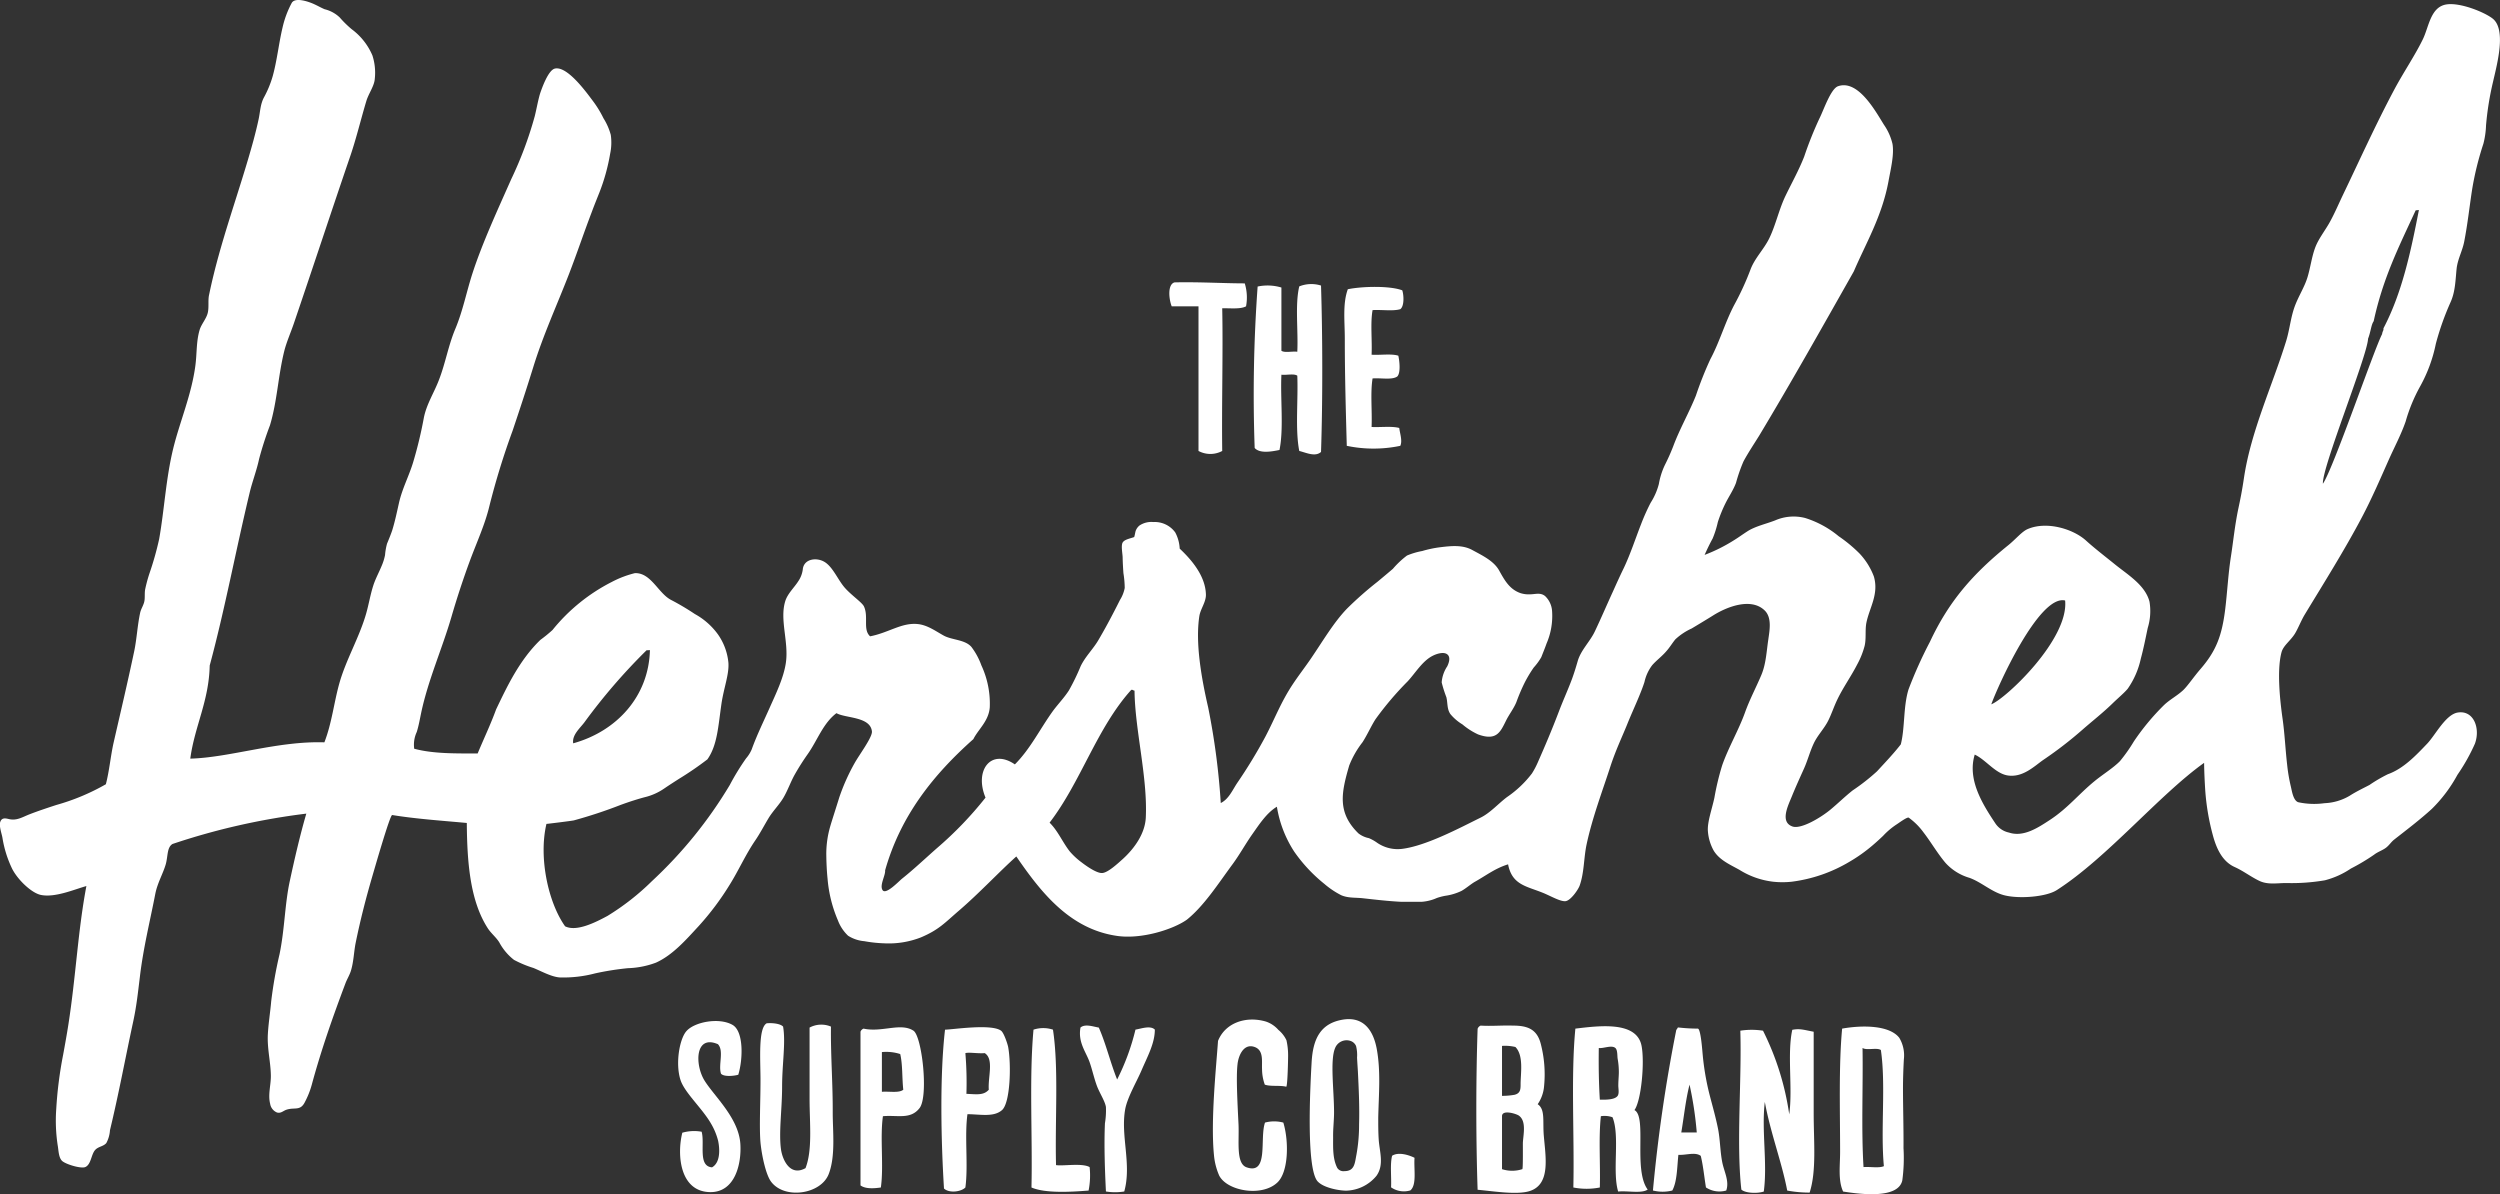 <svg xmlns="http://www.w3.org/2000/svg" viewBox="0 0 481.52 230.01"><rect x="0" y="0" width="481.52" height="230.01" fill="#333333" stroke="none"/><defs><style>.cls-1{fill:#fff;fill-rule:evenodd;}</style></defs><g id="Layer_2" data-name="Layer 2"><g id="Layer_1-2" data-name="Layer 1"><path class="cls-1" d="M36.65,146.12c7.67-.21,16.78-3.43,25.83-3.14,1.45-3.74,1.84-7.67,2.88-11.36,1.28-4.57,3.84-8.81,5.17-13.46.5-1.76.8-3.61,1.36-5.36.42-1.32,1.1-2.54,1.62-3.81a10.15,10.15,0,0,0,.65-2.07,12.39,12.39,0,0,1,.38-2.19c.35-.85.7-1.69,1-2.57.54-1.75.91-3.54,1.31-5.31.64-2.83,2-5.31,2.78-8a80.81,80.81,0,0,0,2-8.35c.52-2.67,2-4.88,2.94-7.39,1.24-3.22,1.78-6.55,3.12-9.75,1.47-3.5,2.16-7.16,3.32-10.74,1.9-5.85,4.91-12.35,7.44-18.07A73.19,73.19,0,0,0,103,22.37c.35-1.4.59-2.86,1-4.28.39-1.16,1.6-4.58,2.87-4.88,2.36-.55,6,4.47,7.29,6.19a20.45,20.45,0,0,1,2.07,3.37,11.87,11.87,0,0,1,1.41,3.2,10.35,10.35,0,0,1-.12,3.64A37.57,37.57,0,0,1,115.48,37c-.49,1.24-1,2.48-1.46,3.73-1.6,4.19-2.86,8-4.46,12.14-2.29,5.91-4.93,11.64-6.84,17.81-1.26,4.08-2.62,8.21-4,12.31a143.17,143.17,0,0,0-4.45,14.44c-.85,3.59-2.47,7.07-3.78,10.62s-2.51,7.22-3.55,10.8c-1.81,6.19-4.48,12.12-5.82,18.45-.26,1.24-.47,2.48-.85,3.69a5.78,5.78,0,0,0-.49,3.22c3.67,1,8.19.91,12.22.91,1.18-2.84,2.49-5.57,3.56-8.5,2-4.16,4.43-9.43,8.53-13.38a27,27,0,0,0,2.33-1.9,35.13,35.13,0,0,1,11.43-9.26,19.58,19.58,0,0,1,4.44-1.69c3.13-.1,4.49,3.91,7,5.18a48.6,48.6,0,0,1,4.55,2.7,13.5,13.5,0,0,1,4.4,3.86,11.29,11.29,0,0,1,2.06,5.55c.15,2.21-.89,4.82-1.34,7.86-.63,4.36-.79,8-2.71,10.72a62.2,62.2,0,0,1-5.47,3.75c-.92.59-1.84,1.18-2.74,1.79a11.27,11.27,0,0,1-3.95,1.77c-1.52.41-3,.9-4.49,1.44a89.74,89.74,0,0,1-9.06,3c-.47.11-5.29.7-5.29.68-1.54,6.52.36,15.18,3.59,19.72,2.18,1.11,5.84-.74,8.17-2a47.32,47.32,0,0,0,8.55-6.69,84.19,84.19,0,0,0,15-18.52,46,46,0,0,1,3.14-5.13,6.59,6.59,0,0,0,1.08-1.72c1-2.77,2.26-5.32,3.45-8s2.7-5.76,3.13-8.66c.6-4.06-1.23-8.3-.11-11.91.45-1.45,1.71-2.58,2.51-3.84a5.21,5.21,0,0,0,.86-2.24c.17-2.08,2.7-2.43,4.27-1.42s2.53,3.45,3.82,4.92,3.33,2.83,3.7,3.61c.92,2-.26,4.44,1.18,5.75,3.59-.69,6.07-2.68,9.18-2.36,1.87.19,3.42,1.35,5,2.22s4.08.75,5.33,2.18a13.39,13.39,0,0,1,1.92,3.55,17.48,17.48,0,0,1,1.62,8.05c-.18,2.68-2.23,4.28-3.16,6.16-7.65,6.8-14,14.68-17,25.28.09,1-1.12,2.88-.48,3.82s3.16-1.76,3.74-2.22,1.09-.89,1.63-1.35c1.74-1.49,3.42-3.06,5.14-4.57a70.18,70.18,0,0,0,9.31-9.69c-2.21-5.3,1.1-9.54,5.65-6.4,3-3,4.84-6.84,7.36-10.33,1-1.34,2.15-2.52,3.05-3.92a41.71,41.71,0,0,0,2.26-4.66c.91-1.89,2.37-3.25,3.4-5s1.91-3.36,2.8-5.07c.47-.89.93-1.8,1.38-2.7a6.63,6.63,0,0,0,.91-2.3,18.29,18.29,0,0,0-.25-2.85c-.07-1-.13-2-.15-3,0-.69-.35-2.3,0-2.9s1.4-.76,2.2-1.05c.08,0,.25-1.08.32-1.23a2.44,2.44,0,0,1,.72-1,4.1,4.1,0,0,1,2.66-.67,4.88,4.88,0,0,1,4.23,2,7.35,7.35,0,0,1,.86,3.12c2.06,1.94,5,5.16,5.05,8.92,0,1.41-1.07,2.74-1.27,4.1-.78,5.14.38,11.83,1.71,17.6a136.94,136.94,0,0,1,2.42,18.38c1.55-.76,2.27-2.53,3.17-3.87a95.82,95.82,0,0,0,5.41-8.89c1.87-3.56,3-6.67,5.29-10.12,1.11-1.68,2.38-3.31,3.49-4.94,2.34-3.43,4.41-7,7-9.67a68.33,68.33,0,0,1,5.79-5.1c1-.83,2-1.66,3-2.52A17,17,0,0,1,271,107a14.12,14.12,0,0,1,2.93-.87,21.63,21.63,0,0,1,3.4-.72c2.07-.25,4.33-.52,6.23.52s4.14,2.08,5.18,3.94,2,3.65,4.15,4.38a5.06,5.06,0,0,0,1.81.22c1,0,2-.4,2.9.34a4.37,4.37,0,0,1,1.34,2.83,13.42,13.42,0,0,1-1.07,6.33c-.3.87-.67,1.74-1,2.6a11.45,11.45,0,0,1-1.46,2,25.69,25.69,0,0,0-1.69,2.8,35.91,35.91,0,0,0-1.66,3.88c-.54,1.3-1.4,2.35-2,3.58-1.08,2.18-1.82,3.92-5.38,2.62a13.16,13.16,0,0,1-3-1.92,9.18,9.18,0,0,1-2.33-2c-.68-1-.49-2.14-.77-3.25a24.28,24.28,0,0,1-.9-2.84,6.44,6.44,0,0,1,1.07-3.1c.31-.64.71-1.76,0-2.31s-2.07-.09-2.78.27c-2,1-3.32,3.29-4.84,4.93a60.62,60.62,0,0,0-6.19,7.29c-.81,1.25-1.55,2.94-2.5,4.43a18,18,0,0,0-2.57,4.49c-1.51,5.2-2.36,9.05,1.78,13.08a4.83,4.83,0,0,0,2,.91,8.13,8.13,0,0,1,1.65.93,7,7,0,0,0,4.66,1.15c4.62-.54,11.11-4,15.26-6.05,1.86-.93,3.4-2.71,5.06-3.95a20.57,20.57,0,0,0,4.78-4.53,15.17,15.17,0,0,0,1.07-2c1.45-3.27,2.8-6.47,4.07-9.8.81-2.16,1.78-4.26,2.58-6.41.41-1.12.75-2.23,1.08-3.37.6-2.18,2.4-3.81,3.34-5.83,1.21-2.55,2.32-5.15,3.5-7.72.67-1.49,1.35-3,2.06-4.45,1.3-2.75,2.23-5.65,3.34-8.48a40.06,40.06,0,0,1,1.82-4.07,12.62,12.62,0,0,0,1.59-3.63,14.09,14.09,0,0,1,1.13-3.6A39.53,39.53,0,0,0,322.26,86c1.25-3.37,3.05-6.48,4.39-9.82a69.09,69.09,0,0,1,2.78-7c1.8-3.35,2.81-7.06,4.62-10.49a53.13,53.13,0,0,0,3.11-6.78c.83-2.21,2.58-3.89,3.61-6,1.27-2.61,1.87-5.59,3.16-8.25,1.21-2.5,2.57-4.93,3.58-7.52a70,70,0,0,1,2.93-7.33c.76-1.47,2.16-5.71,3.58-6.2,3.89-1.35,7.24,4.86,8.87,7.46a10.78,10.78,0,0,1,1.62,3.65c.35,2.06-.35,4.87-.77,7.19-1.26,6.79-4.35,11.92-6.68,17.36-6,10.61-12,21.28-18.25,31.68-1,1.61-2.1,3.25-3,4.92A30.44,30.44,0,0,0,334.37,93c-.53,1.42-1.4,2.66-2.06,4a26.64,26.64,0,0,0-1.44,3.55,18.62,18.62,0,0,1-1,3.17c-.55,1-1.07,2.08-1.55,3.16a31.47,31.47,0,0,0,5.63-2.81c.88-.54,1.71-1.15,2.58-1.71,1.52-1,3.68-1.46,5.38-2.13a8.9,8.9,0,0,1,5.78-.46,19,19,0,0,1,6.45,3.51,27.69,27.69,0,0,1,4,3.31,13.25,13.25,0,0,1,2.78,4.44c1,3.43-.85,6-1.44,8.92-.28,1.48,0,3-.34,4.46A15.89,15.89,0,0,1,357.7,128c-1.2,2.34-2.75,4.48-3.87,6.85-.62,1.3-1.06,2.67-1.7,3.95-.78,1.56-2.05,2.81-2.79,4.39s-1.16,3.24-1.86,4.81c-.8,1.78-1.61,3.55-2.34,5.35s-2.38,5,.14,5.85c1.64.52,5.31-1.65,7.22-3.21,1.48-1.22,2.84-2.57,4.35-3.76a39.37,39.37,0,0,0,4.68-3.67c1.55-1.69,3.17-3.37,4.58-5.19.81-3.13.46-7.26,1.49-10.59a83.66,83.66,0,0,1,4.13-9.18c3.66-7.83,8.27-13.09,15.12-18.62,1.42-1.15,2.57-2.59,3.68-3.07,3.71-1.61,8.86,0,11.29,2.24,1.58,1.43,3.61,3,5.46,4.49,2.44,2,5.89,4,6.73,7.24a11,11,0,0,1-.34,5.07c-.42,2-.81,4-1.33,5.9a16,16,0,0,1-2.52,5.8c-.64.78-1.86,1.8-2.87,2.78-1.81,1.77-3.81,3.34-5.72,5a75.2,75.2,0,0,1-7.64,5.91c-1.67,1.14-4,3.54-7,3-2.35-.44-4.1-3-6.24-4-1.45,4.78,1.42,9.43,4,13.29a4.18,4.18,0,0,0,2.6,1.73c2.79.93,5.59-.94,7.84-2.41,3.49-2.28,5.58-5,8.68-7.53,1.66-1.35,3.57-2.51,4.85-3.82A30.21,30.21,0,0,0,411,142.8a45.53,45.53,0,0,1,5.81-7c1.12-1.07,2.55-1.8,3.69-2.87.91-.87,2-2.53,3.36-4.1,3-3.48,4.11-6.41,4.74-11.54.4-3.3.56-6.66,1.1-10.14.44-2.8.73-5.86,1.41-9.13.41-1.92.73-3.49,1.1-6,1.35-9,5.47-17.76,8.11-26.3.67-2.15.86-4.42,1.61-6.55s2-3.92,2.58-6c.52-1.78.75-3.65,1.39-5.41s1.92-3.31,2.85-5,1.64-3.37,2.44-5.05c3.22-6.71,6.37-13.69,9.94-20.4,1.81-3.4,4-6.6,5.53-9.74,1.18-2.41,1.47-6.26,4.58-6.72,2.64-.39,7.22,1.47,8.83,2.7,2.7,2.06.93,8.65.13,12.12a56.54,56.54,0,0,0-1.37,8.48,16.26,16.26,0,0,1-.51,3.54,58.19,58.19,0,0,0-2.19,8.93c-.5,3.3-.86,6.62-1.5,9.9-.35,1.83-1.27,3.38-1.47,5.27-.22,2.13-.24,4.31-1.12,6.32a52.82,52.82,0,0,0-2.88,8.11,28.49,28.49,0,0,1-3,8.16,31.77,31.77,0,0,0-2.81,6.79c-.87,2.52-2.16,4.93-3.25,7.37-1.66,3.74-3.28,7.5-5.2,11.13-3.31,6.26-7.19,12.44-10.94,18.62-.76,1.25-1.28,2.66-1.93,3.74-.88,1.42-2.23,2.28-2.59,3.6-.84,3.13-.43,8.31.19,12.73.43,3,.55,6,.9,9a32.41,32.41,0,0,0,.71,4.15c.2.83.44,2.64,1.4,3a14.42,14.42,0,0,0,5.08.19,10.3,10.3,0,0,0,4.86-1.44c1.21-.78,2.52-1.4,3.8-2.07a28.88,28.88,0,0,1,3.54-2.07c3-1.06,5.41-3.62,7.57-5.88,1.57-1.63,3.55-5.63,5.9-6,3.08-.49,4.38,3.06,3.3,6a36.91,36.91,0,0,1-3.37,6,27.63,27.63,0,0,1-4.92,6.55c-2.31,2.11-4.81,4-7.27,5.93-.62.49-1,1.17-1.68,1.64s-1.52.74-2.18,1.26a39.37,39.37,0,0,1-4.47,2.67,16.08,16.08,0,0,1-5,2.26,37.92,37.92,0,0,1-7.45.53c-1.74,0-3.53.37-5.17-.41s-3.09-1.92-4.76-2.67c-2.38-1.07-3.48-3.54-4.14-5.88a44.85,44.85,0,0,1-1.54-9c-.11-1.73-.19-3.46-.21-5.19-8.66,6.18-18.67,18.28-28.36,24.5-2,1.31-7.22,1.75-10.15,1-2.43-.63-4.32-2.49-6.68-3.35a10,10,0,0,1-4.61-2.87c-1.58-1.86-2.79-4-4.26-5.9a12.62,12.62,0,0,0-2.83-2.82c-.29-.2-2.08,1.15-2.37,1.32a14,14,0,0,0-2.57,2.18c-.63.6-1.26,1.18-1.93,1.75a30.32,30.32,0,0,1-4.51,3.22,28.72,28.72,0,0,1-11.2,3.87,17.07,17.07,0,0,1-3.5,0,15.62,15.62,0,0,1-6.51-2.28c-1.78-1-3.89-1.88-5-3.75a9.08,9.08,0,0,1-1.1-3.78c-.11-1.74.81-4.24,1.26-6.39a51.53,51.53,0,0,1,1.49-6.21c1.19-3.42,3.2-6.82,4.43-10.27.88-2.44,2.1-4.73,3.11-7.12.92-2.18,1-4.54,1.35-6.85.24-1.75.74-4.23-.72-5.62-2.66-2.55-7.39-.62-9.94,1-1.35.84-2.73,1.67-4.1,2.49a11.79,11.79,0,0,0-3.14,2.09c-.61.74-1.09,1.57-1.75,2.3-.85,1-1.87,1.72-2.71,2.68a8.22,8.22,0,0,0-1.49,3.23c-.32,1-.68,1.89-1.06,2.82-.75,1.82-1.58,3.61-2.31,5.44-.92,2.28-2.16,4.85-3.19,8-1.48,4.59-3.5,9.89-4.6,15.08-.54,2.57-.44,5.37-1.32,7.87-.29.81-1.68,2.8-2.65,3s-3.08-1.07-4.55-1.64c-3.08-1.24-5.84-1.5-6.59-5.44-2.5.77-4.23,2.15-6.36,3.34-.81.46-1.71,1.27-2.6,1.77a10.59,10.59,0,0,1-3.16.95,11.08,11.08,0,0,0-1.6.42,8.7,8.7,0,0,1-3,.74c-1.25,0-2.51,0-3.76,0-2.5-.12-5-.41-7.49-.69-1.43-.16-2.82,0-4.18-.59a16.31,16.31,0,0,1-3.23-2.17,29.69,29.69,0,0,1-5.8-6.2,22.34,22.34,0,0,1-3.35-8.67c-1.94,1.16-3.35,3.33-4.71,5.26s-2.44,3.93-3.83,5.82c-2.72,3.68-5.47,8-8.79,10.67C226,179,219.78,181,215,180.24c-9.08-1.37-14.61-8.53-19.25-15.28-3.34,3-7.21,7.15-11.1,10.48-2.69,2.31-3.78,3.62-7.25,5.1a17,17,0,0,1-7.11,1.15,25.51,25.51,0,0,1-3.81-.41,6.86,6.86,0,0,1-3.13-1.05,7.89,7.89,0,0,1-1.95-2.93,25.63,25.63,0,0,1-2-8c-.16-1.58-.23-3.18-.25-4.78a19.09,19.09,0,0,1,.74-5.29c.44-1.51,1.23-3.9,1.75-5.61a39,39,0,0,1,2.92-6.56c.91-1.65,3.49-5.07,3.38-6.18-.3-2.89-5.12-2.52-6.83-3.52-2.57,1.94-3.63,5.16-5.51,7.85a47.21,47.21,0,0,0-2.54,4c-.78,1.4-1.33,3-2.14,4.39s-2.06,2.6-2.9,4-1.62,2.9-2.51,4.21c-1.92,2.8-3.26,5.88-5,8.65a53,53,0,0,1-5.92,7.89c-2.4,2.59-5,5.61-8.26,7.07a16.77,16.77,0,0,1-5.39,1.06,54.18,54.18,0,0,0-6.31,1,23.85,23.85,0,0,1-6.88.78c-1.61-.15-3.38-1.15-5-1.82A21.27,21.27,0,0,1,99,184.88a10.64,10.64,0,0,1-2.85-3.4c-.64-1-1.55-1.7-2.18-2.66-3.42-5.28-4-12.64-4.06-20.31-4.84-.45-9.79-.78-14.37-1.53-.43-.07-3.55,10.88-3.86,11.91-1.22,4.19-2.3,8.41-3.17,12.68-.36,1.78-.38,3.63-.91,5.37-.24.8-.67,1.5-1,2.29-2.46,6.52-4.74,13-6.56,19.73a16.57,16.57,0,0,1-1.36,3.39c-.86,1.64-1.92.9-3.44,1.37-.68.2-1.09.77-1.88.56a2.17,2.17,0,0,1-1.33-1.7c-.43-1.7.13-3.52.14-5.24,0-2.64-.73-5.35-.58-8.1.11-2.09.46-4.22.64-6.34a83.43,83.43,0,0,1,1.62-9.15c1-4.86,1-9.7,2-14.2.92-4.29,2-8.91,3.15-12.84a130.67,130.67,0,0,0-25.78,5.85c-1.08.68-.85,2.28-1.29,3.89-.51,1.78-1.57,3.54-2,5.62-1,5.2-2.36,10.62-3,16.18-.37,3-.64,5.59-1.27,8.49-1.51,7-2.8,14-4.48,20.95a6,6,0,0,1-.7,2.47c-.56.66-1.51.66-2.11,1.29-.82.84-.79,2.82-1.93,3.33-.81.37-3.79-.53-4.48-1.18s-.68-2.11-.84-2.95a31.67,31.67,0,0,1-.29-7,78.08,78.08,0,0,1,1.34-10.54c.35-1.92.7-3.83,1-5.77,1.44-9.23,1.84-18.09,3.47-26.68-2.28.63-6.08,2.3-8.82,1.7-1.82-.41-4.49-3-5.52-5.11a21.54,21.54,0,0,1-1.83-5.89c-.14-.81-.7-2.29-.41-3.08s.91-.7,1.62-.53c1.55.38,2.63-.38,4.06-.93,1.68-.65,3.38-1.21,5.09-1.77a41.94,41.94,0,0,0,9.56-4c.68-2.61.91-5.45,1.51-8.09,1.33-5.82,2.63-11.29,3.95-17.53.5-2.39.62-5,1.15-7.43.17-.75.64-1.4.8-2.16s0-1.65.19-2.47a28.09,28.09,0,0,1,.86-3.11,59.15,59.15,0,0,0,1.8-6.41c1-5.62,1.3-11.66,2.7-17.41,1.26-5.18,3.55-10.4,4.29-16.1.3-2.33.15-4.54.8-6.77.34-1.15,1.29-2.14,1.57-3.29s0-2.44.28-3.58C42.38,46.57,46.13,36.92,48.83,27c.36-1.36.71-2.74,1-4.12s.31-2.78,1-4.1a20.12,20.12,0,0,0,1.71-4.16c.84-3.07,1.15-6.25,1.89-9.35A18.75,18.75,0,0,1,56.18.58c.68-1.23,3.45-.18,4.28.2s1.36.7,2.07,1a6.36,6.36,0,0,1,2.91,1.59,20.28,20.28,0,0,0,2.29,2.25,12.26,12.26,0,0,1,4,5.06,10.77,10.77,0,0,1,.46,4.48C72.11,16.54,71,18,70.56,19.46c-1.16,3.87-2,7.51-3.3,11.2-3.51,10.28-7.09,21.16-10.71,31.78-.58,1.68-1.38,3.5-1.8,5.18C53.58,72.31,53.39,77.3,52,81.91a66,66,0,0,0-2.09,6.47c-.49,2.3-1.33,4.39-1.86,6.66-2.66,11.11-4.74,22.31-7.66,33.15C40.24,135.09,37.5,139.82,36.65,146.12ZM465.28,40.51c-3.23,7-6.3,13.05-8.09,21.36-.49.68-.55,2-1.08,3.36-.14,3.33-8.94,24.92-8.7,27.94,2-2.9,9.75-25.6,11.4-28.82.09-.65.31-.62.26-1.11,3.6-6.87,5.25-14.7,6.83-22.79ZM124.53,125.25a113.12,113.12,0,0,0-12,13.92c-.86,1.13-2.37,2.4-2.13,4,8.33-2.3,14.56-9,14.78-17.95Zm83.78,40.84c1.43,1.1,3.12,2.14,4,2.06,1.13-.08,3.07-1.92,3.92-2.67,2.38-2.16,4.31-5,4.46-8,.37-7.79-2.1-16.93-2.17-24.46-.27,0-.32-.23-.64-.14-6.64,7.38-9.68,17.7-15.72,25.57,1.63,1.61,2.5,3.78,3.9,5.56A13.82,13.82,0,0,0,208.31,166.09Zm175.23-30.43c2.82-1.11,14.95-12.53,14.22-20C392.69,114.46,384.65,132.48,383.54,135.66Z"/><path class="cls-1" d="M226.21,54.39c4.7-.11,9.53.19,13.54.19A9.24,9.24,0,0,1,240,59c-1.08.59-3,.34-4.59.38.18,8.62-.12,18.3,0,27.48a4.84,4.84,0,0,1-4.57,0V59h-5.16C225.17,57.75,224.8,54.83,226.21,54.39Z"/><path class="cls-1" d="M254.44,55c.3,9.52.34,21.91,0,32.05-1.12,1-2.82.15-4.19-.19-.81-4.15-.19-9.73-.38-14.5-.65-.45-2.1-.07-3.06-.19-.22,4.73.47,10.39-.37,14.5-1.54.32-3.82.72-4.78-.39a288.35,288.35,0,0,1,.57-31.09,9.3,9.3,0,0,1,4.58.19V67.56c.64.44,2.09.06,3.06.19.2-4.11-.46-9.1.38-12.59A6.24,6.24,0,0,1,254.44,55Z"/><path class="cls-1" d="M270.09,55.92c.32,1,.39,3.07-.38,3.63-1.42.42-3.61.07-5.34.18-.45,2.49-.06,5.79-.19,8.59,1.67.11,3.79-.24,5.15.19.23,1,.48,3.31-.2,4-1,.72-3.18.25-4.76.38-.45,2.74-.06,6.3-.19,9.35,1.75.09,3.89-.2,5.33.19.11,1,.65,2.48.2,3.44a25.21,25.21,0,0,1-10.31,0c-.18-6.63-.38-13.4-.38-20.61,0-3.38-.44-6.76.58-9.55C262.29,55.15,267.68,55,270.09,55.92Z"/><path class="cls-1" d="M258.9,196.35c3.88-.5,5.64,2.28,6.27,5.66.81,4.41.38,8.86.29,13.31,0,1.39,0,2.76.09,4.15.15,2.34,1.09,4.86-.43,7a7.8,7.8,0,0,1-5.82,2.86c-1.27,0-4.28-.49-5.49-1.76-2.23-2.34-1.49-17.61-1.18-23C252.89,200.16,254.28,197,258.9,196.35Zm2.29,5.13a1.78,1.78,0,0,0-1.1-1,2.38,2.38,0,0,0-2.94,1.39c-1,2.37-.2,8.13-.2,12.36,0,1.6-.21,3.19-.18,4.79,0,1.94-.11,4.16.8,5.93a1.4,1.4,0,0,0,1.37.62c2,0,2-1.56,2.33-3.21a32.11,32.11,0,0,0,.5-5.79c.1-3.41-.06-6.81-.23-10.2-.05-.89-.12-1.78-.16-2.67A7.09,7.09,0,0,0,261.19,201.48Z"/><path class="cls-1" d="M247.73,209.31c-1.21-.31-3,0-4.12-.4a9,9,0,0,1-.53-3c-.08-1.59.4-3.83-1.73-4.34-1.95-.45-2.86,1.94-3,3.47-.28,2.45,0,7.45.2,11.57.14,3.31-.52,7.52,1.57,8.23,4.3,1.49,2.46-5.59,3.53-8.62a6.82,6.82,0,0,1,3.53,0c1.11,3.67,1,9.58-1.18,11.57-3,2.79-9.67,1.61-11.18-1.38a12.64,12.64,0,0,1-1-3.92c-.66-6.63.43-17,.78-22,1.38-3.47,5.35-4.86,9.22-3.73a5.5,5.5,0,0,1,2.4,1.6,5.74,5.74,0,0,1,1.56,2,13.08,13.08,0,0,1,.32,2.87C248.11,203.71,248,209.37,247.73,209.31Z"/><path class="cls-1" d="M142.2,207c-.82.25-2.79.44-3.33-.2-.55-1.69.62-4.39-.59-5.68-4.45-1.92-4.48,4-2.55,7.06s6.55,7.18,6.87,12.16c.24,3.8-1,9.33-5.82,9.27-5.84-.08-6.43-7.17-5.36-11.44a8.22,8.22,0,0,1,3.72-.19c.65,2.3-.76,6.64,2,6.86,1.77-1,1.43-3.91,1.18-5.1a12.56,12.56,0,0,0-1.37-3.32c-1.73-3-5.13-6-5.89-8.44-1-3.12-.19-7.91,1.18-9.41,1.59-1.76,6.27-2.63,8.83-1.18C143.26,198.6,143.12,204,142.2,207Z"/><path class="cls-1" d="M150.83,197.73c.53,3.06-.19,7.21-.19,11.58s-.68,8.9-.2,12.16c.31,2,1.78,5.17,4.71,3.52,1.37-3.52.78-8.62.78-13.33s0-9.73,0-13.74a4.78,4.78,0,0,1,4.12-.19c-.07,5.53.37,11,.34,16.57,0,3.64.57,8.39-.78,11.85-1.53,3.92-8.58,4.92-11.13,1.4-.92-1.27-1.72-4.7-2-7.45-.26-3,0-7.78,0-12,0-3.95-.48-10.06,1.18-11C148.48,197,150.23,197.09,150.83,197.73Z"/><path class="cls-1" d="M211.64,197.92c1.38,3.13,2.24,6.79,3.53,10a44,44,0,0,0,3.53-9.61c1.05-.16,2.87-.86,3.73,0,0,2.64-1.42,5.18-2.56,7.84-.87,2.06-2.7,5.15-3.14,7.45-.95,5.14,1.28,10.61-.19,15.89a11,11,0,0,1-3.53,0c-.22-4.45-.37-9.05-.19-13.13a15.32,15.32,0,0,0,.19-3.15c-.19-1.16-1.23-2.68-1.76-4.12s-.89-3.11-1.38-4.5c-.7-2-2.28-3.81-1.76-6.68C209,197.15,210.57,197.74,211.64,197.92Z"/><path class="cls-1" d="M285.19,197.54c2.07.13,4.15-.07,6.21,0,2.73,0,4.62.63,5.36,3.5a23.3,23.3,0,0,1,.64,8.19,7.15,7.15,0,0,1-1.23,3.45c1.49,1,.94,3.25,1.18,6.08.35,4.13,1.3,9.2-2.55,10.59-2.42.88-7.21.07-10.2-.19-.33-9.88-.33-21.12,0-31A1,1,0,0,1,285.19,197.54Zm4.11,3.91v9.62a13.61,13.61,0,0,0,2.39-.2c1.12-.27,1.2-1,1.19-2.06,0-2.08.63-5.5-1-7.15A8.54,8.54,0,0,0,289.3,201.45Zm3.95,14.32a2.06,2.06,0,0,0-.71-.9c-.51-.35-3.24-1.21-3.24.12v10.2a6.37,6.37,0,0,0,3.91,0c.16-.06.09-4.66.11-5.14C293.39,218.85,293.78,217,293.25,215.77Z"/><path class="cls-1" d="M314.81,213.81c2.45,1.3-.26,11.54,2.55,15.31-1.21.81-3.86.19-5.69.38-1.17-3.85.38-10.75-1.09-14.31a4.61,4.61,0,0,0-2.24-.2c-.46,4.19-.07,9.22-.2,13.73a13.26,13.26,0,0,1-5.1,0c.22-10.06-.49-21.5.39-30.6,4.63-.55,11.83-1.49,12.75,3.33C316.8,204.65,316.12,212,314.81,213.81Zm-6.87-12c-.05,3.45,0,6.79.2,10,.89,0,2.85.08,3.43-.74.35-.51.11-1.48.13-2.05,0-.78.08-1.56.1-2.33a14.43,14.43,0,0,0-.23-2.78c-.08-.52,0-1.56-.38-2C310.51,201.18,308.8,202,307.94,201.85Z"/><path class="cls-1" d="M355,229.5c-1-2.17-.58-5-.58-7.64,0-7.65-.28-16.58.39-23.74,3.89-.7,9.1-.67,11,1.76a6.59,6.59,0,0,1,.89,4.15c-.1,1.79-.16,3.58-.17,5.37,0,3.92.13,7.83.1,11.74a32.16,32.16,0,0,1-.23,6.21C365.63,230.9,358.6,230.07,355,229.5Zm3.74-27.65c.12,7.58-.26,15.69.19,22.94,1.27-.1,3,.24,3.92-.18-.66-7,.41-15.71-.58-22.37C361.49,201.72,359.53,202.37,358.75,201.85Z"/><path class="cls-1" d="M186.34,214.6c-.59,4.26.18,9.86-.4,14.12-.84.85-3.13,1.13-4.12.2-.57-9.29-.83-21.62.2-30.6,1.38,0,8.91-1.19,10.79.2.57.41,1.29,2.68,1.37,3.14.62,3.38.42,10.74-1.18,12.15S188.83,214.62,186.34,214.6Zm3.33-11.76c-1.29.12-3-.21-3.73,0a68.78,68.78,0,0,1,.2,7.84c2,.09,3.31.33,4.31-.79C190.26,207.45,191.49,204,189.67,202.84Z"/><path class="cls-1" d="M202.81,198.32c1.13,7.43.37,17.26.59,26.09,1.4.22,5-.44,6.47.38a14.88,14.88,0,0,1-.2,4.52c-3.41.27-8.34.56-11-.59.22-10-.46-21,.39-30.4A6,6,0,0,1,202.81,198.32Z"/><path class="cls-1" d="M327,198.12c.6-.06.9,4.59.95,5a49.66,49.66,0,0,0,1.3,7.63c.58,2.25,1.23,4.49,1.68,6.78.39,2.08.38,4.2.78,6.28.34,1.8,1.42,3.68.78,5.49a4.71,4.71,0,0,1-3.91-.59c-.33-2-.53-4.19-1-6.08-1.08-.8-2.79-.11-4.31-.2-.26,2.42-.23,5.13-1.17,6.87a7.6,7.6,0,0,1-3.73,0,298.29,298.29,0,0,1,4.51-31c.21,0,.13-.39.39-.4A34.15,34.15,0,0,0,327,198.12Zm-3.14,20h2.95a69.46,69.46,0,0,0-1.39-9.21C324.68,211.78,324.35,215.05,323.83,218.12Z"/><path class="cls-1" d="M349.33,198.72c0,4.66,0,10.18,0,15.68s.57,11.11-.78,15.3a23,23,0,0,1-4.32-.39c-1-5.34-3.23-11.12-4.31-17.07-.67,5.45.54,11.75-.2,17.26-1.23.41-3.56.33-4.32-.38-1-8.83.1-21.17-.2-30.6a14.26,14.26,0,0,1,4.37,0,52.62,52.62,0,0,1,5.05,16.11c.7-4.92-.43-11.68.59-16.28C346.67,198.07,347.38,198.35,349.33,198.72Z"/><path class="cls-1" d="M166.33,198.12c3.54.78,7.15-1.21,9.61.4,1.65,1.09,2.93,12.63,1.18,14.9s-4.27,1.31-7.06,1.57c-.59,4.12.19,9.61-.4,13.73-1.11.16-2.89.35-3.92-.4v-29.6A1,1,0,0,1,166.33,198.12Zm3.53,12.17c1.41-.12,3.3.28,4.12-.4-.25-2.22-.11-4.86-.59-6.87a8.7,8.7,0,0,0-3.53-.38Z"/><path class="cls-1" d="M272.45,223c-.16,2.2.47,5.19-.8,6.28a4.32,4.32,0,0,1-3.72-.59c.1-2-.22-4.4.2-6.08C269.36,221.81,271.41,222.48,272.45,223Z"/></g></g></svg>